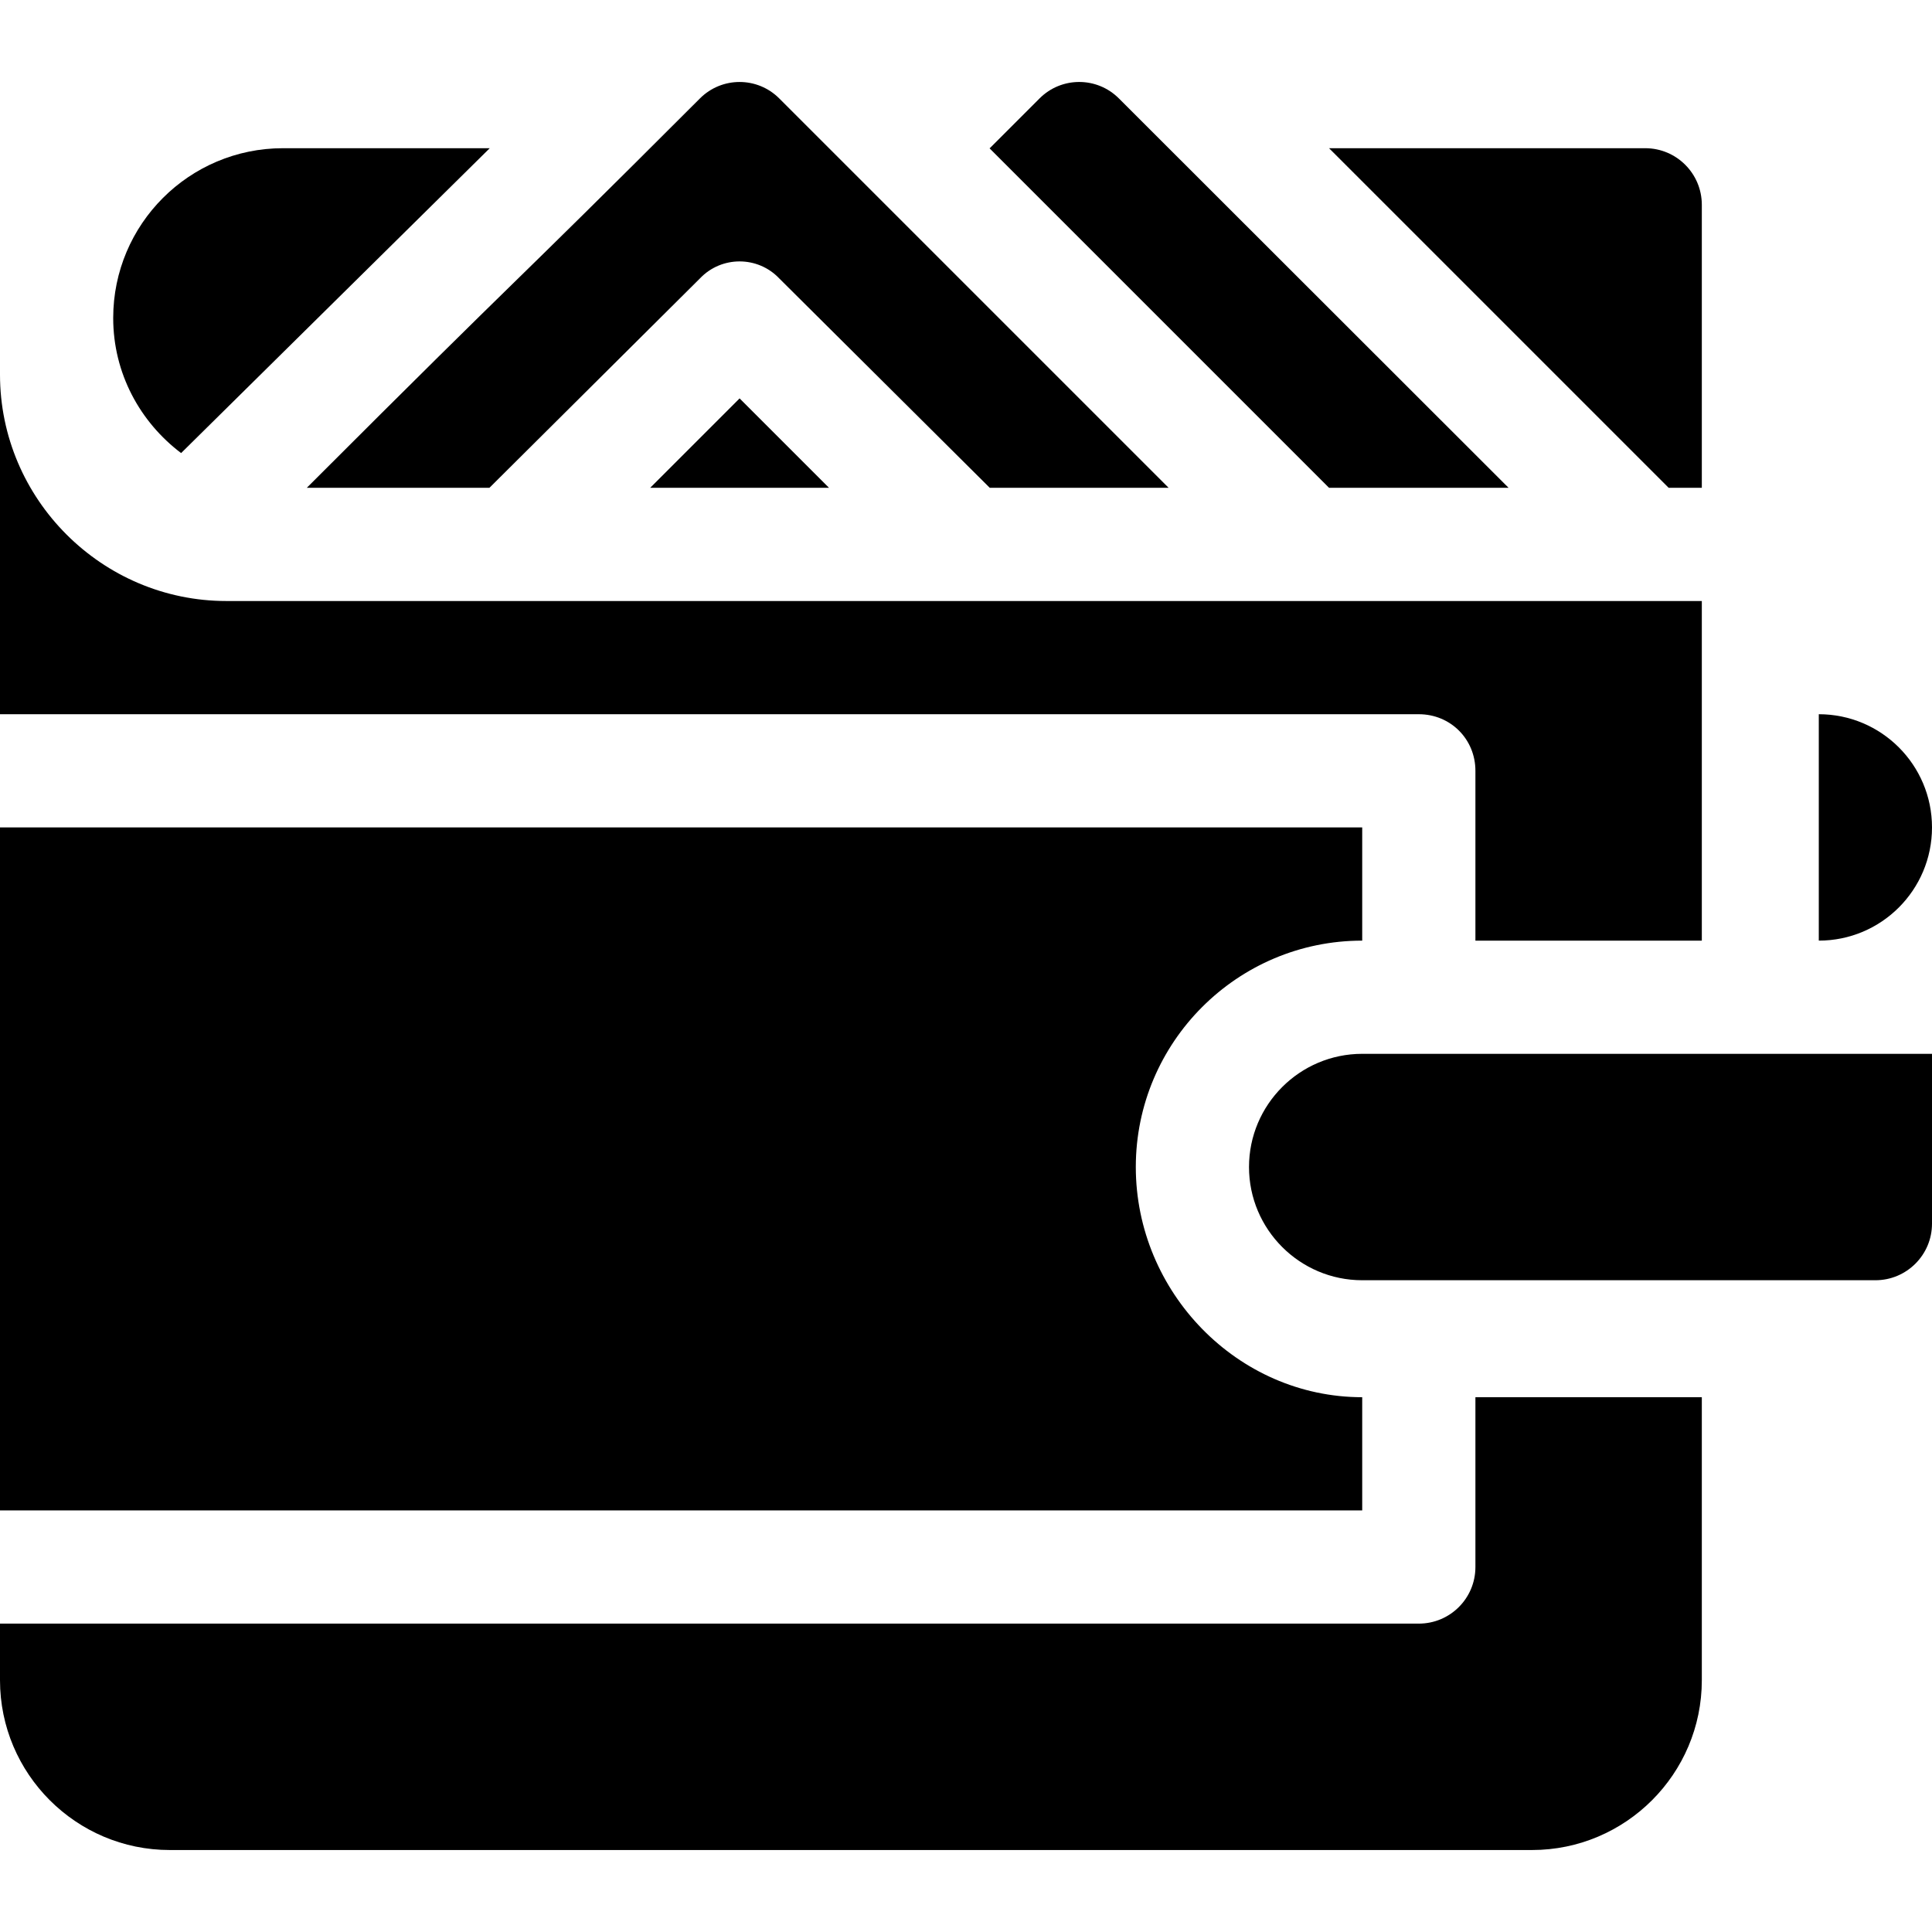 <?xml version="1.0" encoding="iso-8859-1"?>
<!-- Generator: Adobe Illustrator 19.0.0, SVG Export Plug-In . SVG Version: 6.00 Build 0)  -->
<svg version="1.1" id="Capa_1" xmlns="http://www.w3.org/2000/svg" xmlns:xlink="http://www.w3.org/1999/xlink" x="0px" y="0px"
	 viewBox="0 0 512 512" style="enable-background:new 0 0 512 512;" xml:space="preserve">
<g>
	<g>
		<path d="M206.499,26.076c-5.797-5.797-15.2-5.799-20.997-0.002C130.481,81.095,143.724,66.852,81.3,129.276h48.399L185.5,73.777
			c5.7-6,15.298-6,20.999,0l55.801,55.499h47.399C247.317,66.894,261.496,81.073,206.499,26.076z"/>
	</g>
</g>
<g>
	<g>
		<path d="M296.499,26.067c-5.799-5.793-15.198-5.792-20.995,0.005L262.3,39.276h-0.09l90,90h0.091H399.7h0.09L296.499,26.067z"/>
	</g>
</g>
<g>
	<g>
		<polygon points="196,105.577 172.301,129.276 219.699,129.276 		"/>
	</g>
</g>
<g>
	<g>
		<path d="M436,39.276h-83.789l90,90H451v-75C451,45.992,444.284,39.276,436,39.276z"/>
	</g>
</g>
<g>
	<g>
		<path d="M75,39.277c-24.853,0-45,20.147-45,45c0,14.672,7.128,27.579,17.996,35.793l81.793-80.793H75z"/>
	</g>
</g>
<g>
	<g>
		<path d="M361,279.276c-16.538,0-30,13.462-30,30c0,16.538,13.462,30,30,30h136c8.284,0,15-6.716,15-15v-45H361z"/>
	</g>
</g>
<g>
	<g>
		<path d="M361,249.276v-30H0v181h361v-30c-33.091,0-60-27.909-60-61S327.909,249.276,361,249.276z"/>
	</g>
</g>
<g>
	<g>
		<path d="M391,370.276v45c0,8.291-6.709,15-15,15H0v15c0,24.815,20.186,45,45,45h361c24.814,0,45-20.186,45-45v-75H391z"/>
	</g>
</g>
<g>
	<g>
		<path d="M60,159.276c-32.999,0-60-27.001-60-60v90h376c8.401,0,15,6.6,15,15v45h60v-90H60z"/>
	</g>
</g>
<g>
	<g>
		<path d="M482,189.276v60c16.569,0,30-13.43,30-30C512,202.707,498.569,189.276,482,189.276z"/>
	</g>
</g>
<g>
</g>
<g>
</g>
<g>
</g>
<g>
</g>
<g>
</g>
<g>
</g>
<g>
</g>
<g>
</g>
<g>
</g>
<g>
</g>
<g>
</g>
<g>
</g>
<g>
</g>
<g>
</g>
<g>
</g>
</svg>
